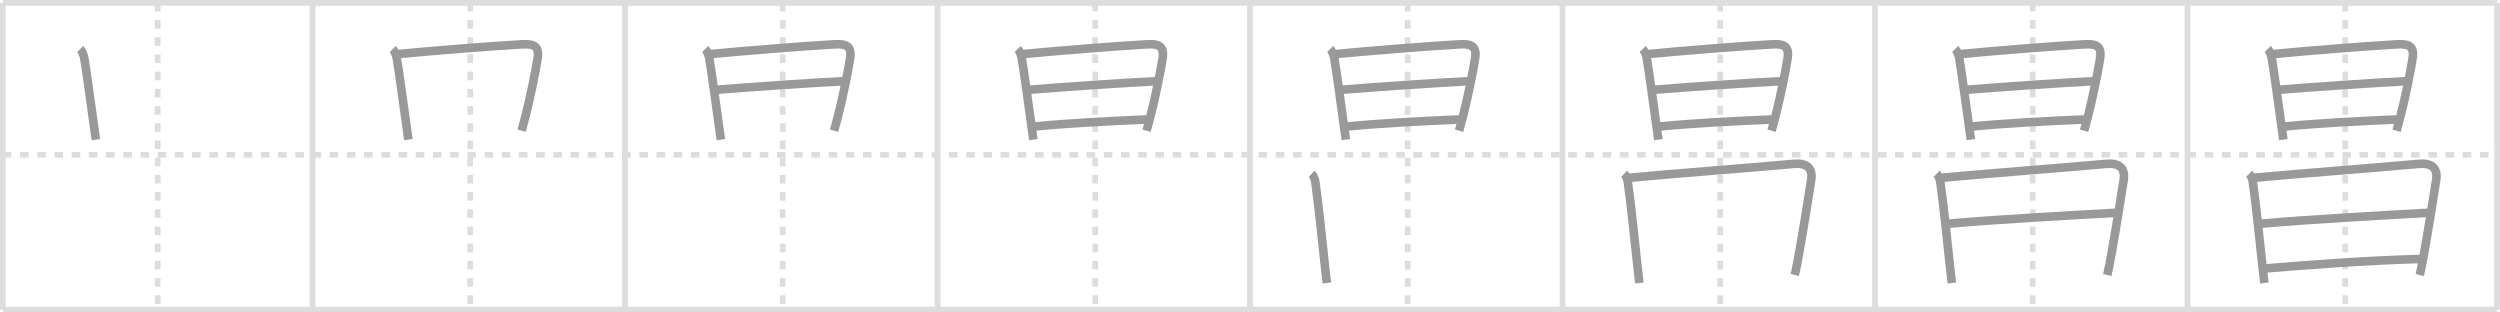 <svg width="872px" height="109px" viewBox="0 0 872 109" xmlns="http://www.w3.org/2000/svg" xmlns:xlink="http://www.w3.org/1999/xlink" xml:space="preserve" version="1.1" baseProfile="full">
<line x1="1" y1="1" x2="871" y2="1" style="stroke:#ddd;stroke-width:2"></line>
<line x1="1" y1="1" x2="1" y2="108" style="stroke:#ddd;stroke-width:2"></line>
<line x1="1" y1="108" x2="871" y2="108" style="stroke:#ddd;stroke-width:2"></line>
<line x1="871" y1="1" x2="871" y2="108" style="stroke:#ddd;stroke-width:2"></line>
<line x1="109" y1="1" x2="109" y2="108" style="stroke:#ddd;stroke-width:2"></line>
<line x1="218" y1="1" x2="218" y2="108" style="stroke:#ddd;stroke-width:2"></line>
<line x1="327" y1="1" x2="327" y2="108" style="stroke:#ddd;stroke-width:2"></line>
<line x1="436" y1="1" x2="436" y2="108" style="stroke:#ddd;stroke-width:2"></line>
<line x1="545" y1="1" x2="545" y2="108" style="stroke:#ddd;stroke-width:2"></line>
<line x1="654" y1="1" x2="654" y2="108" style="stroke:#ddd;stroke-width:2"></line>
<line x1="763" y1="1" x2="763" y2="108" style="stroke:#ddd;stroke-width:2"></line>
<line x1="1" y1="54" x2="871" y2="54" style="stroke:#ddd;stroke-width:2;stroke-dasharray:3 3"></line>
<line x1="55" y1="1" x2="55" y2="108" style="stroke:#ddd;stroke-width:2;stroke-dasharray:3 3"></line>
<line x1="164" y1="1" x2="164" y2="108" style="stroke:#ddd;stroke-width:2;stroke-dasharray:3 3"></line>
<line x1="273" y1="1" x2="273" y2="108" style="stroke:#ddd;stroke-width:2;stroke-dasharray:3 3"></line>
<line x1="382" y1="1" x2="382" y2="108" style="stroke:#ddd;stroke-width:2;stroke-dasharray:3 3"></line>
<line x1="491" y1="1" x2="491" y2="108" style="stroke:#ddd;stroke-width:2;stroke-dasharray:3 3"></line>
<line x1="600" y1="1" x2="600" y2="108" style="stroke:#ddd;stroke-width:2;stroke-dasharray:3 3"></line>
<line x1="709" y1="1" x2="709" y2="108" style="stroke:#ddd;stroke-width:2;stroke-dasharray:3 3"></line>
<line x1="818" y1="1" x2="818" y2="108" style="stroke:#ddd;stroke-width:2;stroke-dasharray:3 3"></line>
<path d="M27.99,17.08c0.63,0.65,1.27,2.37,1.4,3.16c1,6.2,2.14,14.71,3.27,22.88c0.26,1.89,0.52,3.77,0.78,5.59" style="fill:none;stroke:#999;stroke-width:3"></path>

<path d="M136.99,17.08c0.63,0.65,1.27,2.37,1.4,3.16c1,6.2,2.14,14.71,3.27,22.88c0.26,1.89,0.52,3.77,0.78,5.59" style="fill:none;stroke:#999;stroke-width:3"></path>
<path d="M138.57,18.89c11.78-1.14,31.93-2.77,43.55-3.43c4.14-0.24,6.06,0.68,5.39,4.93c-0.73,4.59-2.37,12.81-4.18,20c-0.46,1.83-0.93,3.59-1.4,5.21" style="fill:none;stroke:#999;stroke-width:3"></path>

<path d="M245.99,17.08c0.63,0.65,1.27,2.37,1.4,3.16c1,6.2,2.14,14.71,3.27,22.88c0.26,1.89,0.52,3.77,0.78,5.59" style="fill:none;stroke:#999;stroke-width:3"></path>
<path d="M247.57,18.89c11.78-1.14,31.93-2.77,43.55-3.43c4.14-0.24,6.06,0.68,5.39,4.93c-0.73,4.59-2.37,12.81-4.18,20c-0.46,1.83-0.93,3.59-1.4,5.21" style="fill:none;stroke:#999;stroke-width:3"></path>
<path d="M250.03,31.3c11.22-0.92,34.84-2.55,44.14-2.97" style="fill:none;stroke:#999;stroke-width:3"></path>

<path d="M354.99,17.08c0.63,0.65,1.27,2.37,1.4,3.16c1,6.2,2.14,14.71,3.27,22.88c0.26,1.89,0.52,3.77,0.78,5.59" style="fill:none;stroke:#999;stroke-width:3"></path>
<path d="M356.57,18.89c11.78-1.14,31.93-2.77,43.55-3.43c4.14-0.24,6.06,0.68,5.39,4.93c-0.73,4.59-2.37,12.81-4.18,20c-0.46,1.83-0.93,3.59-1.4,5.21" style="fill:none;stroke:#999;stroke-width:3"></path>
<path d="M359.03,31.3c11.22-0.92,34.84-2.55,44.14-2.97" style="fill:none;stroke:#999;stroke-width:3"></path>
<path d="M361.04,44.11C372.0,43,386.75,42.25,399.9,41.67" style="fill:none;stroke:#999;stroke-width:3"></path>

<path d="M463.99,17.08c0.63,0.65,1.27,2.37,1.4,3.16c1,6.2,2.14,14.71,3.27,22.88c0.26,1.89,0.52,3.77,0.78,5.59" style="fill:none;stroke:#999;stroke-width:3"></path>
<path d="M465.57,18.89c11.78-1.14,31.93-2.77,43.55-3.43c4.14-0.24,6.06,0.68,5.39,4.93c-0.73,4.59-2.37,12.81-4.18,20c-0.46,1.83-0.93,3.59-1.4,5.21" style="fill:none;stroke:#999;stroke-width:3"></path>
<path d="M468.03,31.3c11.22-0.92,34.84-2.55,44.14-2.97" style="fill:none;stroke:#999;stroke-width:3"></path>
<path d="M470.04,44.11C481.0,43,495.75,42.25,508.9,41.67" style="fill:none;stroke:#999;stroke-width:3"></path>
<path d="M457.5,60.61c0.68,0.66,1.12,1.77,1.3,3c1.15,8.05,2.33,20.08,3.33,29.14c0.24,2.19,0.47,4.21,0.67,5.96" style="fill:none;stroke:#999;stroke-width:3"></path>

<path d="M572.99,17.08c0.63,0.65,1.27,2.37,1.4,3.16c1,6.2,2.14,14.71,3.27,22.88c0.26,1.89,0.52,3.77,0.78,5.59" style="fill:none;stroke:#999;stroke-width:3"></path>
<path d="M574.57,18.89c11.78-1.14,31.93-2.77,43.55-3.43c4.14-0.24,6.06,0.68,5.39,4.93c-0.73,4.59-2.37,12.81-4.18,20c-0.46,1.83-0.93,3.59-1.4,5.21" style="fill:none;stroke:#999;stroke-width:3"></path>
<path d="M577.03,31.3c11.22-0.92,34.84-2.55,44.14-2.97" style="fill:none;stroke:#999;stroke-width:3"></path>
<path d="M579.04,44.11C590.0,43,604.75,42.25,617.9,41.67" style="fill:none;stroke:#999;stroke-width:3"></path>
<path d="M566.5,60.61c0.68,0.66,1.12,1.77,1.3,3c1.15,8.05,2.33,20.08,3.33,29.14c0.24,2.19,0.47,4.21,0.67,5.96" style="fill:none;stroke:#999;stroke-width:3"></path>
<path d="M568.16,62.01c17.06-1.58,44.54-3.65,57.44-4.85c4.1-0.39,6.83,1.07,6.14,5.61c-0.84,5.47-2.75,17.41-4.25,25.75c-0.58,3.18-1.09,5.84-1.48,7.42" style="fill:none;stroke:#999;stroke-width:3"></path>

<path d="M681.99,17.08c0.63,0.65,1.27,2.37,1.4,3.16c1,6.2,2.14,14.71,3.27,22.88c0.26,1.89,0.52,3.77,0.78,5.59" style="fill:none;stroke:#999;stroke-width:3"></path>
<path d="M683.57,18.89c11.78-1.14,31.93-2.77,43.55-3.43c4.14-0.24,6.06,0.68,5.39,4.93c-0.73,4.59-2.37,12.81-4.18,20c-0.46,1.83-0.93,3.59-1.4,5.21" style="fill:none;stroke:#999;stroke-width:3"></path>
<path d="M686.03,31.3c11.22-0.92,34.84-2.55,44.14-2.97" style="fill:none;stroke:#999;stroke-width:3"></path>
<path d="M688.04,44.11C699.0,43,713.75,42.25,726.9,41.67" style="fill:none;stroke:#999;stroke-width:3"></path>
<path d="M675.5,60.61c0.68,0.66,1.12,1.77,1.3,3c1.15,8.05,2.33,20.08,3.33,29.14c0.24,2.19,0.47,4.21,0.67,5.96" style="fill:none;stroke:#999;stroke-width:3"></path>
<path d="M677.16,62.01c17.06-1.58,44.54-3.65,57.44-4.85c4.1-0.39,6.83,1.07,6.14,5.61c-0.84,5.47-2.75,17.41-4.25,25.75c-0.58,3.18-1.09,5.84-1.48,7.42" style="fill:none;stroke:#999;stroke-width:3"></path>
<path d="M679.74,78.02c16.63-1.52,46.76-3.15,58.14-3.79" style="fill:none;stroke:#999;stroke-width:3"></path>

<path d="M790.99,17.08c0.63,0.65,1.27,2.37,1.4,3.16c1,6.2,2.14,14.71,3.27,22.88c0.26,1.89,0.52,3.77,0.78,5.59" style="fill:none;stroke:#999;stroke-width:3"></path>
<path d="M792.57,18.89c11.78-1.14,31.93-2.77,43.55-3.43c4.14-0.24,6.06,0.68,5.39,4.93c-0.73,4.59-2.37,12.81-4.18,20c-0.46,1.83-0.93,3.59-1.4,5.21" style="fill:none;stroke:#999;stroke-width:3"></path>
<path d="M795.03,31.3c11.22-0.92,34.84-2.55,44.14-2.97" style="fill:none;stroke:#999;stroke-width:3"></path>
<path d="M797.04,44.11C808.0,43,822.75,42.25,835.9,41.67" style="fill:none;stroke:#999;stroke-width:3"></path>
<path d="M784.5,60.61c0.68,0.66,1.12,1.77,1.3,3c1.15,8.05,2.33,20.08,3.33,29.14c0.24,2.19,0.47,4.21,0.67,5.96" style="fill:none;stroke:#999;stroke-width:3"></path>
<path d="M786.16,62.01c17.06-1.58,44.54-3.65,57.44-4.85c4.1-0.39,6.83,1.07,6.14,5.61c-0.84,5.47-2.75,17.41-4.25,25.75c-0.58,3.18-1.09,5.84-1.48,7.42" style="fill:none;stroke:#999;stroke-width:3"></path>
<path d="M788.74,78.02c16.63-1.52,46.76-3.15,58.14-3.79" style="fill:none;stroke:#999;stroke-width:3"></path>
<path d="M790.25,93.63c13.5-1.13,34.5-2.76,53.95-3.31" style="fill:none;stroke:#999;stroke-width:3"></path>

</svg>